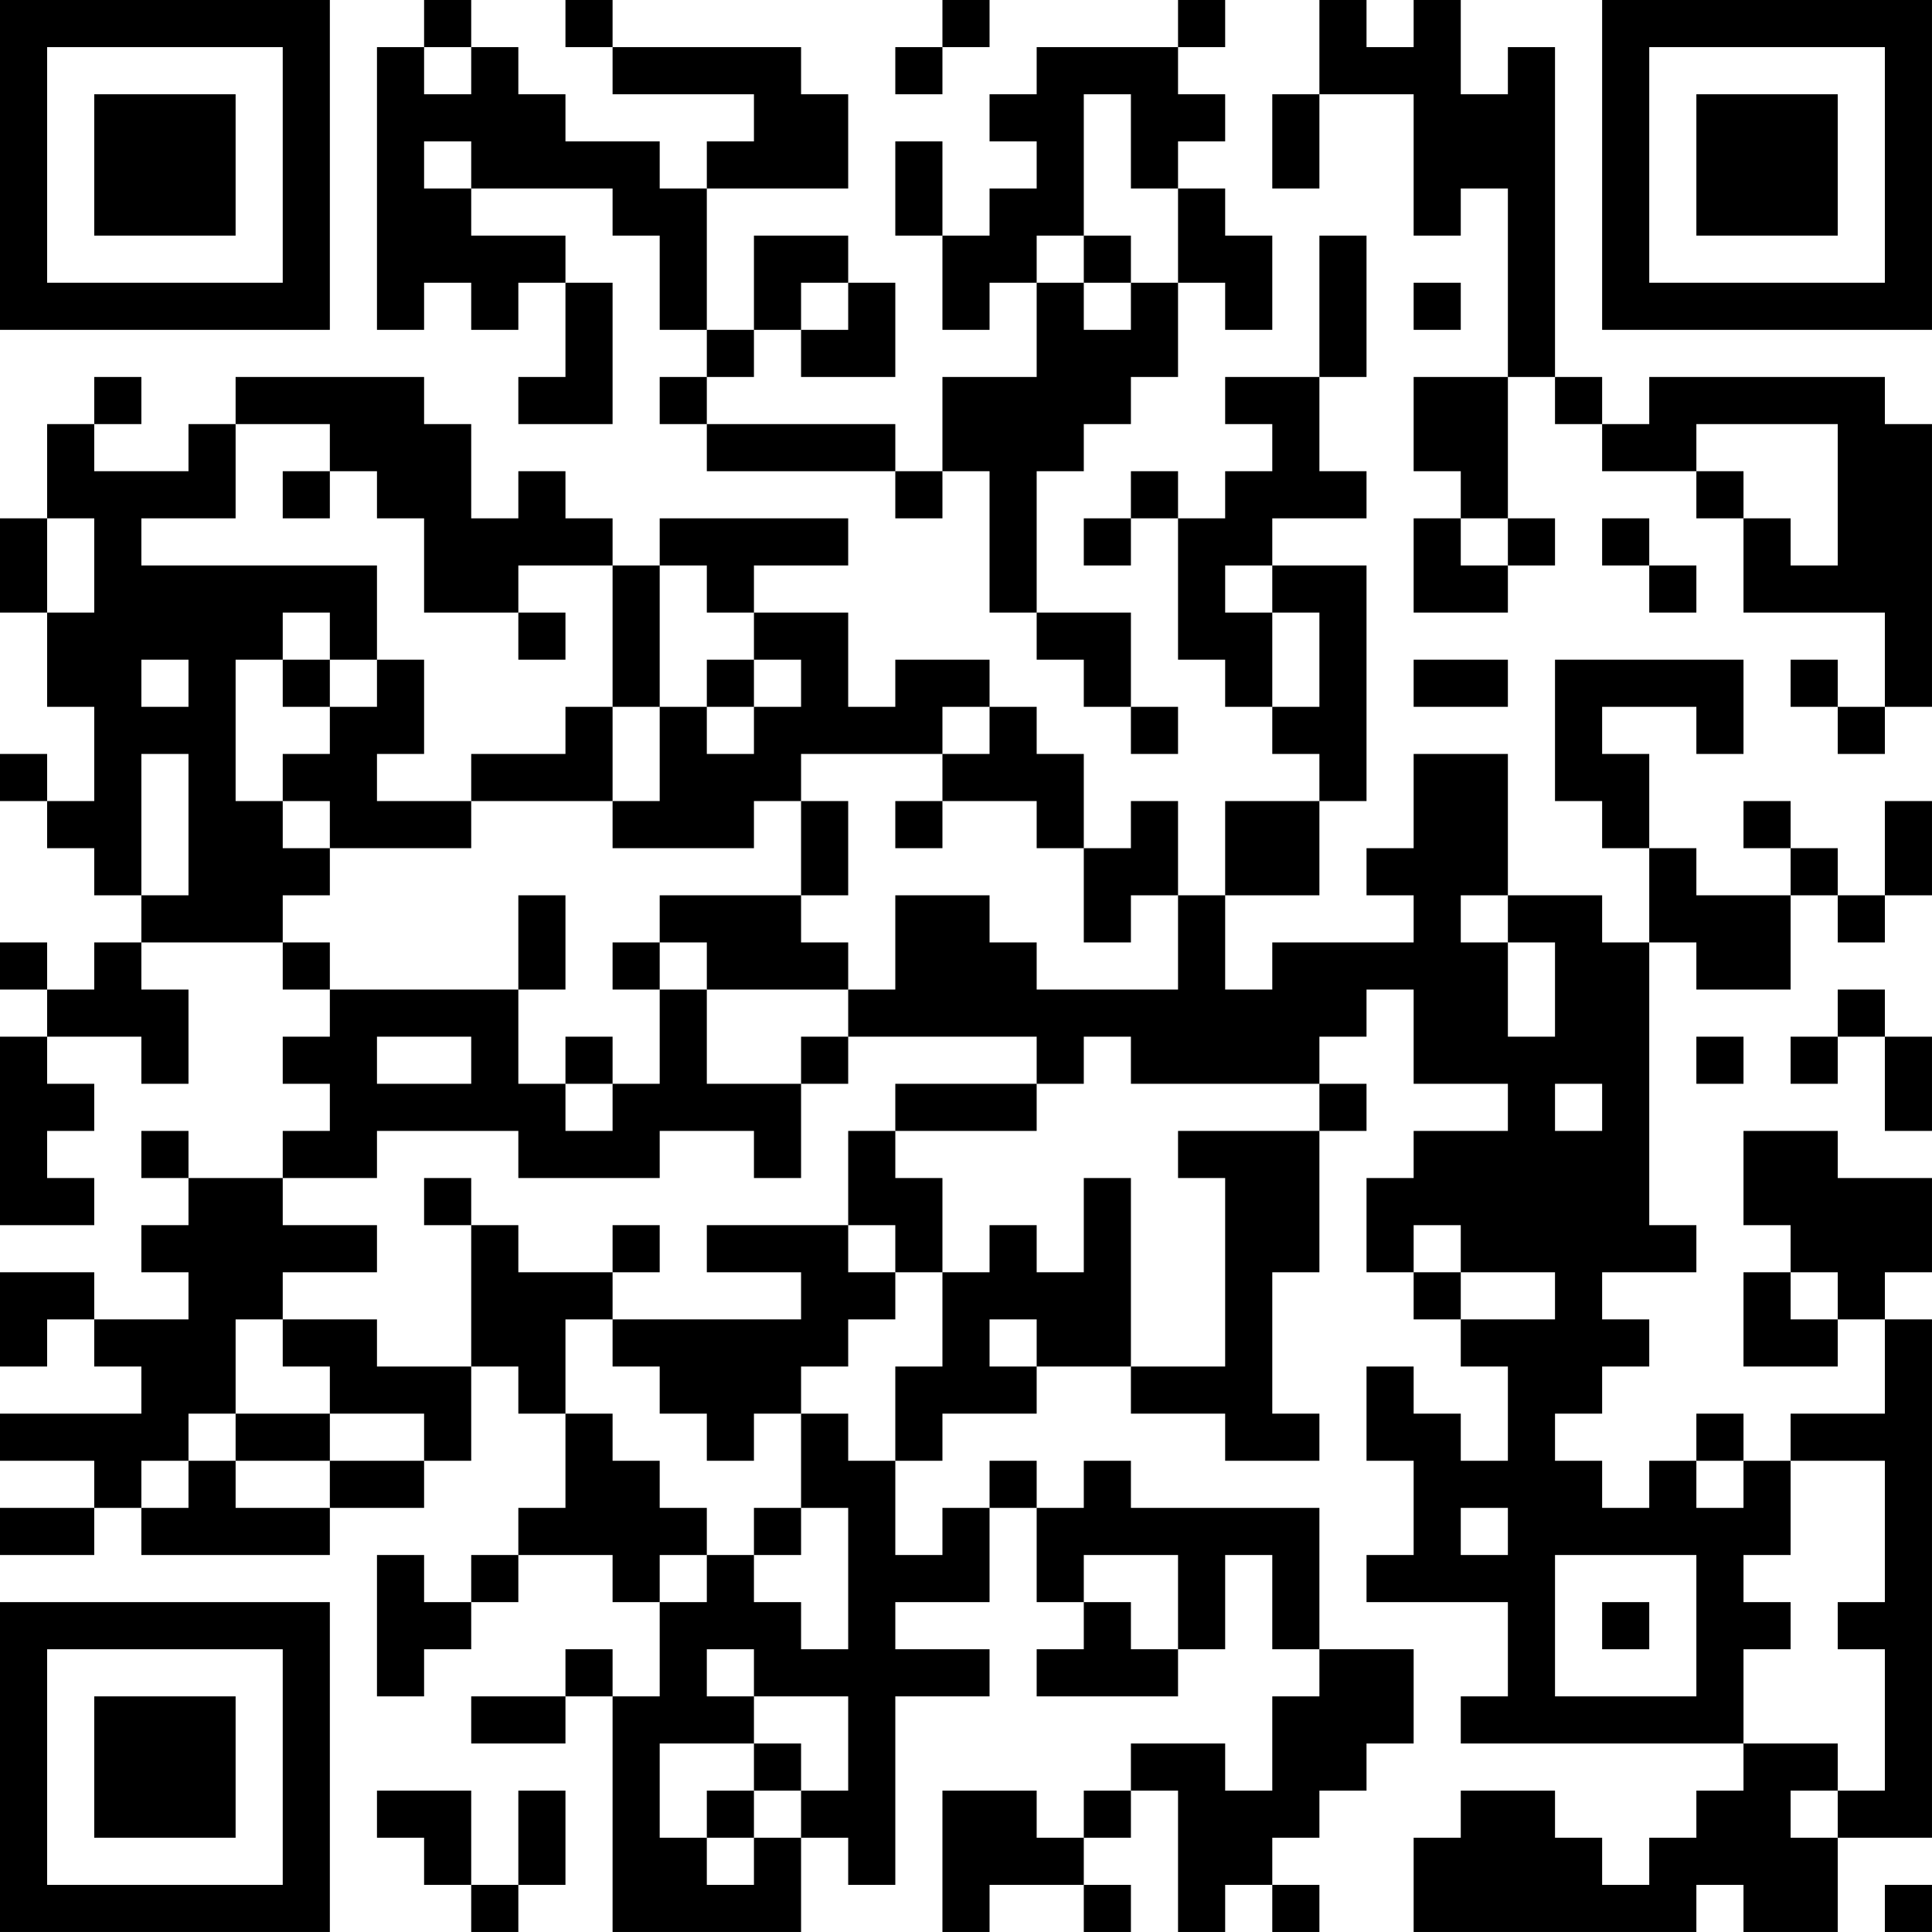 <?xml version="1.0" encoding="UTF-8"?>
<svg xmlns="http://www.w3.org/2000/svg" version="1.1" width="200" height="200" viewBox="0 0 200 200"><rect x="0" y="0" width="200" height="200" fill="#ffffff"/><g transform="scale(4.878)"><g transform="translate(0,0)"><path fill-rule="evenodd" d="M9 0L9 1L8 1L8 7L9 7L9 6L10 6L10 7L11 7L11 6L12 6L12 8L11 8L11 9L13 9L13 6L12 6L12 5L10 5L10 4L13 4L13 5L14 5L14 7L15 7L15 8L14 8L14 9L15 9L15 10L19 10L19 11L20 11L20 10L21 10L21 13L22 13L22 14L23 14L23 15L24 15L24 16L25 16L25 15L24 15L24 13L22 13L22 10L23 10L23 9L24 9L24 8L25 8L25 6L26 6L26 7L27 7L27 5L26 5L26 4L25 4L25 3L26 3L26 2L25 2L25 1L26 1L26 0L25 0L25 1L22 1L22 2L21 2L21 3L22 3L22 4L21 4L21 5L20 5L20 3L19 3L19 5L20 5L20 7L21 7L21 6L22 6L22 8L20 8L20 10L19 10L19 9L15 9L15 8L16 8L16 7L17 7L17 8L19 8L19 6L18 6L18 5L16 5L16 7L15 7L15 4L18 4L18 2L17 2L17 1L13 1L13 0L12 0L12 1L13 1L13 2L16 2L16 3L15 3L15 4L14 4L14 3L12 3L12 2L11 2L11 1L10 1L10 0ZM20 0L20 1L19 1L19 2L20 2L20 1L21 1L21 0ZM28 0L28 2L27 2L27 4L28 4L28 2L30 2L30 5L31 5L31 4L32 4L32 8L30 8L30 10L31 10L31 11L30 11L30 13L32 13L32 12L33 12L33 11L32 11L32 8L33 8L33 9L34 9L34 10L36 10L36 11L37 11L37 13L40 13L40 15L39 15L39 14L38 14L38 15L39 15L39 16L40 16L40 15L41 15L41 9L40 9L40 8L35 8L35 9L34 9L34 8L33 8L33 1L32 1L32 2L31 2L31 0L30 0L30 1L29 1L29 0ZM9 1L9 2L10 2L10 1ZM23 2L23 5L22 5L22 6L23 6L23 7L24 7L24 6L25 6L25 4L24 4L24 2ZM9 3L9 4L10 4L10 3ZM23 5L23 6L24 6L24 5ZM28 5L28 8L26 8L26 9L27 9L27 10L26 10L26 11L25 11L25 10L24 10L24 11L23 11L23 12L24 12L24 11L25 11L25 14L26 14L26 15L27 15L27 16L28 16L28 17L26 17L26 19L25 19L25 17L24 17L24 18L23 18L23 16L22 16L22 15L21 15L21 14L19 14L19 15L18 15L18 13L16 13L16 12L18 12L18 11L14 11L14 12L13 12L13 11L12 11L12 10L11 10L11 11L10 11L10 9L9 9L9 8L5 8L5 9L4 9L4 10L2 10L2 9L3 9L3 8L2 8L2 9L1 9L1 11L0 11L0 13L1 13L1 15L2 15L2 17L1 17L1 16L0 16L0 17L1 17L1 18L2 18L2 19L3 19L3 20L2 20L2 21L1 21L1 20L0 20L0 21L1 21L1 22L0 22L0 26L2 26L2 25L1 25L1 24L2 24L2 23L1 23L1 22L3 22L3 23L4 23L4 21L3 21L3 20L6 20L6 21L7 21L7 22L6 22L6 23L7 23L7 24L6 24L6 25L4 25L4 24L3 24L3 25L4 25L4 26L3 26L3 27L4 27L4 28L2 28L2 27L0 27L0 29L1 29L1 28L2 28L2 29L3 29L3 30L0 30L0 31L2 31L2 32L0 32L0 33L2 33L2 32L3 32L3 33L7 33L7 32L9 32L9 31L10 31L10 29L11 29L11 30L12 30L12 32L11 32L11 33L10 33L10 34L9 34L9 33L8 33L8 36L9 36L9 35L10 35L10 34L11 34L11 33L13 33L13 34L14 34L14 36L13 36L13 35L12 35L12 36L10 36L10 37L12 37L12 36L13 36L13 41L17 41L17 39L18 39L18 40L19 40L19 36L21 36L21 35L19 35L19 34L21 34L21 32L22 32L22 34L23 34L23 35L22 35L22 36L25 36L25 35L26 35L26 33L27 33L27 35L28 35L28 36L27 36L27 38L26 38L26 37L24 37L24 38L23 38L23 39L22 39L22 38L20 38L20 41L21 41L21 40L23 40L23 41L24 41L24 40L23 40L23 39L24 39L24 38L25 38L25 41L26 41L26 40L27 40L27 41L28 41L28 40L27 40L27 39L28 39L28 38L29 38L29 37L30 37L30 35L28 35L28 32L24 32L24 31L23 31L23 32L22 32L22 31L21 31L21 32L20 32L20 33L19 33L19 31L20 31L20 30L22 30L22 29L24 29L24 30L26 30L26 31L28 31L28 30L27 30L27 27L28 27L28 24L29 24L29 23L28 23L28 22L29 22L29 21L30 21L30 23L32 23L32 24L30 24L30 25L29 25L29 27L30 27L30 28L31 28L31 29L32 29L32 31L31 31L31 30L30 30L30 29L29 29L29 31L30 31L30 33L29 33L29 34L32 34L32 36L31 36L31 37L37 37L37 38L36 38L36 39L35 39L35 40L34 40L34 39L33 39L33 38L31 38L31 39L30 39L30 41L36 41L36 40L37 40L37 41L39 41L39 39L41 39L41 28L40 28L40 27L41 27L41 25L39 25L39 24L37 24L37 26L38 26L38 27L37 27L37 29L39 29L39 28L40 28L40 30L38 30L38 31L37 31L37 30L36 30L36 31L35 31L35 32L34 32L34 31L33 31L33 30L34 30L34 29L35 29L35 28L34 28L34 27L36 27L36 26L35 26L35 20L36 20L36 21L38 21L38 19L39 19L39 20L40 20L40 19L41 19L41 17L40 17L40 19L39 19L39 18L38 18L38 17L37 17L37 18L38 18L38 19L36 19L36 18L35 18L35 16L34 16L34 15L36 15L36 16L37 16L37 14L33 14L33 17L34 17L34 18L35 18L35 20L34 20L34 19L32 19L32 16L30 16L30 18L29 18L29 19L30 19L30 20L27 20L27 21L26 21L26 19L28 19L28 17L29 17L29 12L27 12L27 11L29 11L29 10L28 10L28 8L29 8L29 5ZM17 6L17 7L18 7L18 6ZM30 6L30 7L31 7L31 6ZM5 9L5 11L3 11L3 12L8 12L8 14L7 14L7 13L6 13L6 14L5 14L5 17L6 17L6 18L7 18L7 19L6 19L6 20L7 20L7 21L11 21L11 23L12 23L12 24L13 24L13 23L14 23L14 21L15 21L15 23L17 23L17 25L16 25L16 24L14 24L14 25L11 25L11 24L8 24L8 25L6 25L6 26L8 26L8 27L6 27L6 28L5 28L5 30L4 30L4 31L3 31L3 32L4 32L4 31L5 31L5 32L7 32L7 31L9 31L9 30L7 30L7 29L6 29L6 28L8 28L8 29L10 29L10 26L11 26L11 27L13 27L13 28L12 28L12 30L13 30L13 31L14 31L14 32L15 32L15 33L14 33L14 34L15 34L15 33L16 33L16 34L17 34L17 35L18 35L18 32L17 32L17 30L18 30L18 31L19 31L19 29L20 29L20 27L21 27L21 26L22 26L22 27L23 27L23 25L24 25L24 29L26 29L26 25L25 25L25 24L28 24L28 23L24 23L24 22L23 22L23 23L22 23L22 22L18 22L18 21L19 21L19 19L21 19L21 20L22 20L22 21L25 21L25 19L24 19L24 20L23 20L23 18L22 18L22 17L20 17L20 16L21 16L21 15L20 15L20 16L17 16L17 17L16 17L16 18L13 18L13 17L14 17L14 15L15 15L15 16L16 16L16 15L17 15L17 14L16 14L16 13L15 13L15 12L14 12L14 15L13 15L13 12L11 12L11 13L9 13L9 11L8 11L8 10L7 10L7 9ZM36 9L36 10L37 10L37 11L38 11L38 12L39 12L39 9ZM6 10L6 11L7 11L7 10ZM1 11L1 13L2 13L2 11ZM31 11L31 12L32 12L32 11ZM34 11L34 12L35 12L35 13L36 13L36 12L35 12L35 11ZM26 12L26 13L27 13L27 15L28 15L28 13L27 13L27 12ZM11 13L11 14L12 14L12 13ZM3 14L3 15L4 15L4 14ZM6 14L6 15L7 15L7 16L6 16L6 17L7 17L7 18L10 18L10 17L13 17L13 15L12 15L12 16L10 16L10 17L8 17L8 16L9 16L9 14L8 14L8 15L7 15L7 14ZM15 14L15 15L16 15L16 14ZM30 14L30 15L32 15L32 14ZM3 16L3 19L4 19L4 16ZM17 17L17 19L14 19L14 20L13 20L13 21L14 21L14 20L15 20L15 21L18 21L18 20L17 20L17 19L18 19L18 17ZM19 17L19 18L20 18L20 17ZM11 19L11 21L12 21L12 19ZM31 19L31 20L32 20L32 22L33 22L33 20L32 20L32 19ZM39 21L39 22L38 22L38 23L39 23L39 22L40 22L40 24L41 24L41 22L40 22L40 21ZM8 22L8 23L10 23L10 22ZM12 22L12 23L13 23L13 22ZM17 22L17 23L18 23L18 22ZM36 22L36 23L37 23L37 22ZM19 23L19 24L18 24L18 26L15 26L15 27L17 27L17 28L13 28L13 29L14 29L14 30L15 30L15 31L16 31L16 30L17 30L17 29L18 29L18 28L19 28L19 27L20 27L20 25L19 25L19 24L22 24L22 23ZM33 23L33 24L34 24L34 23ZM9 25L9 26L10 26L10 25ZM13 26L13 27L14 27L14 26ZM18 26L18 27L19 27L19 26ZM30 26L30 27L31 27L31 28L33 28L33 27L31 27L31 26ZM38 27L38 28L39 28L39 27ZM21 28L21 29L22 29L22 28ZM5 30L5 31L7 31L7 30ZM36 31L36 32L37 32L37 31ZM38 31L38 33L37 33L37 34L38 34L38 35L37 35L37 37L39 37L39 38L38 38L38 39L39 39L39 38L40 38L40 35L39 35L39 34L40 34L40 31ZM16 32L16 33L17 33L17 32ZM31 32L31 33L32 33L32 32ZM23 33L23 34L24 34L24 35L25 35L25 33ZM33 33L33 36L36 36L36 33ZM34 34L34 35L35 35L35 34ZM15 35L15 36L16 36L16 37L14 37L14 39L15 39L15 40L16 40L16 39L17 39L17 38L18 38L18 36L16 36L16 35ZM16 37L16 38L15 38L15 39L16 39L16 38L17 38L17 37ZM8 38L8 39L9 39L9 40L10 40L10 41L11 41L11 40L12 40L12 38L11 38L11 40L10 40L10 38ZM40 40L40 41L41 41L41 40ZM0 0L0 7L7 7L7 0ZM1 1L1 6L6 6L6 1ZM2 2L2 5L5 5L5 2ZM34 0L34 7L41 7L41 0ZM35 1L35 6L40 6L40 1ZM36 2L36 5L39 5L39 2ZM0 34L0 41L7 41L7 34ZM1 35L1 40L6 40L6 35ZM2 36L2 39L5 39L5 36Z" fill="#000000"/></g></g></svg>
